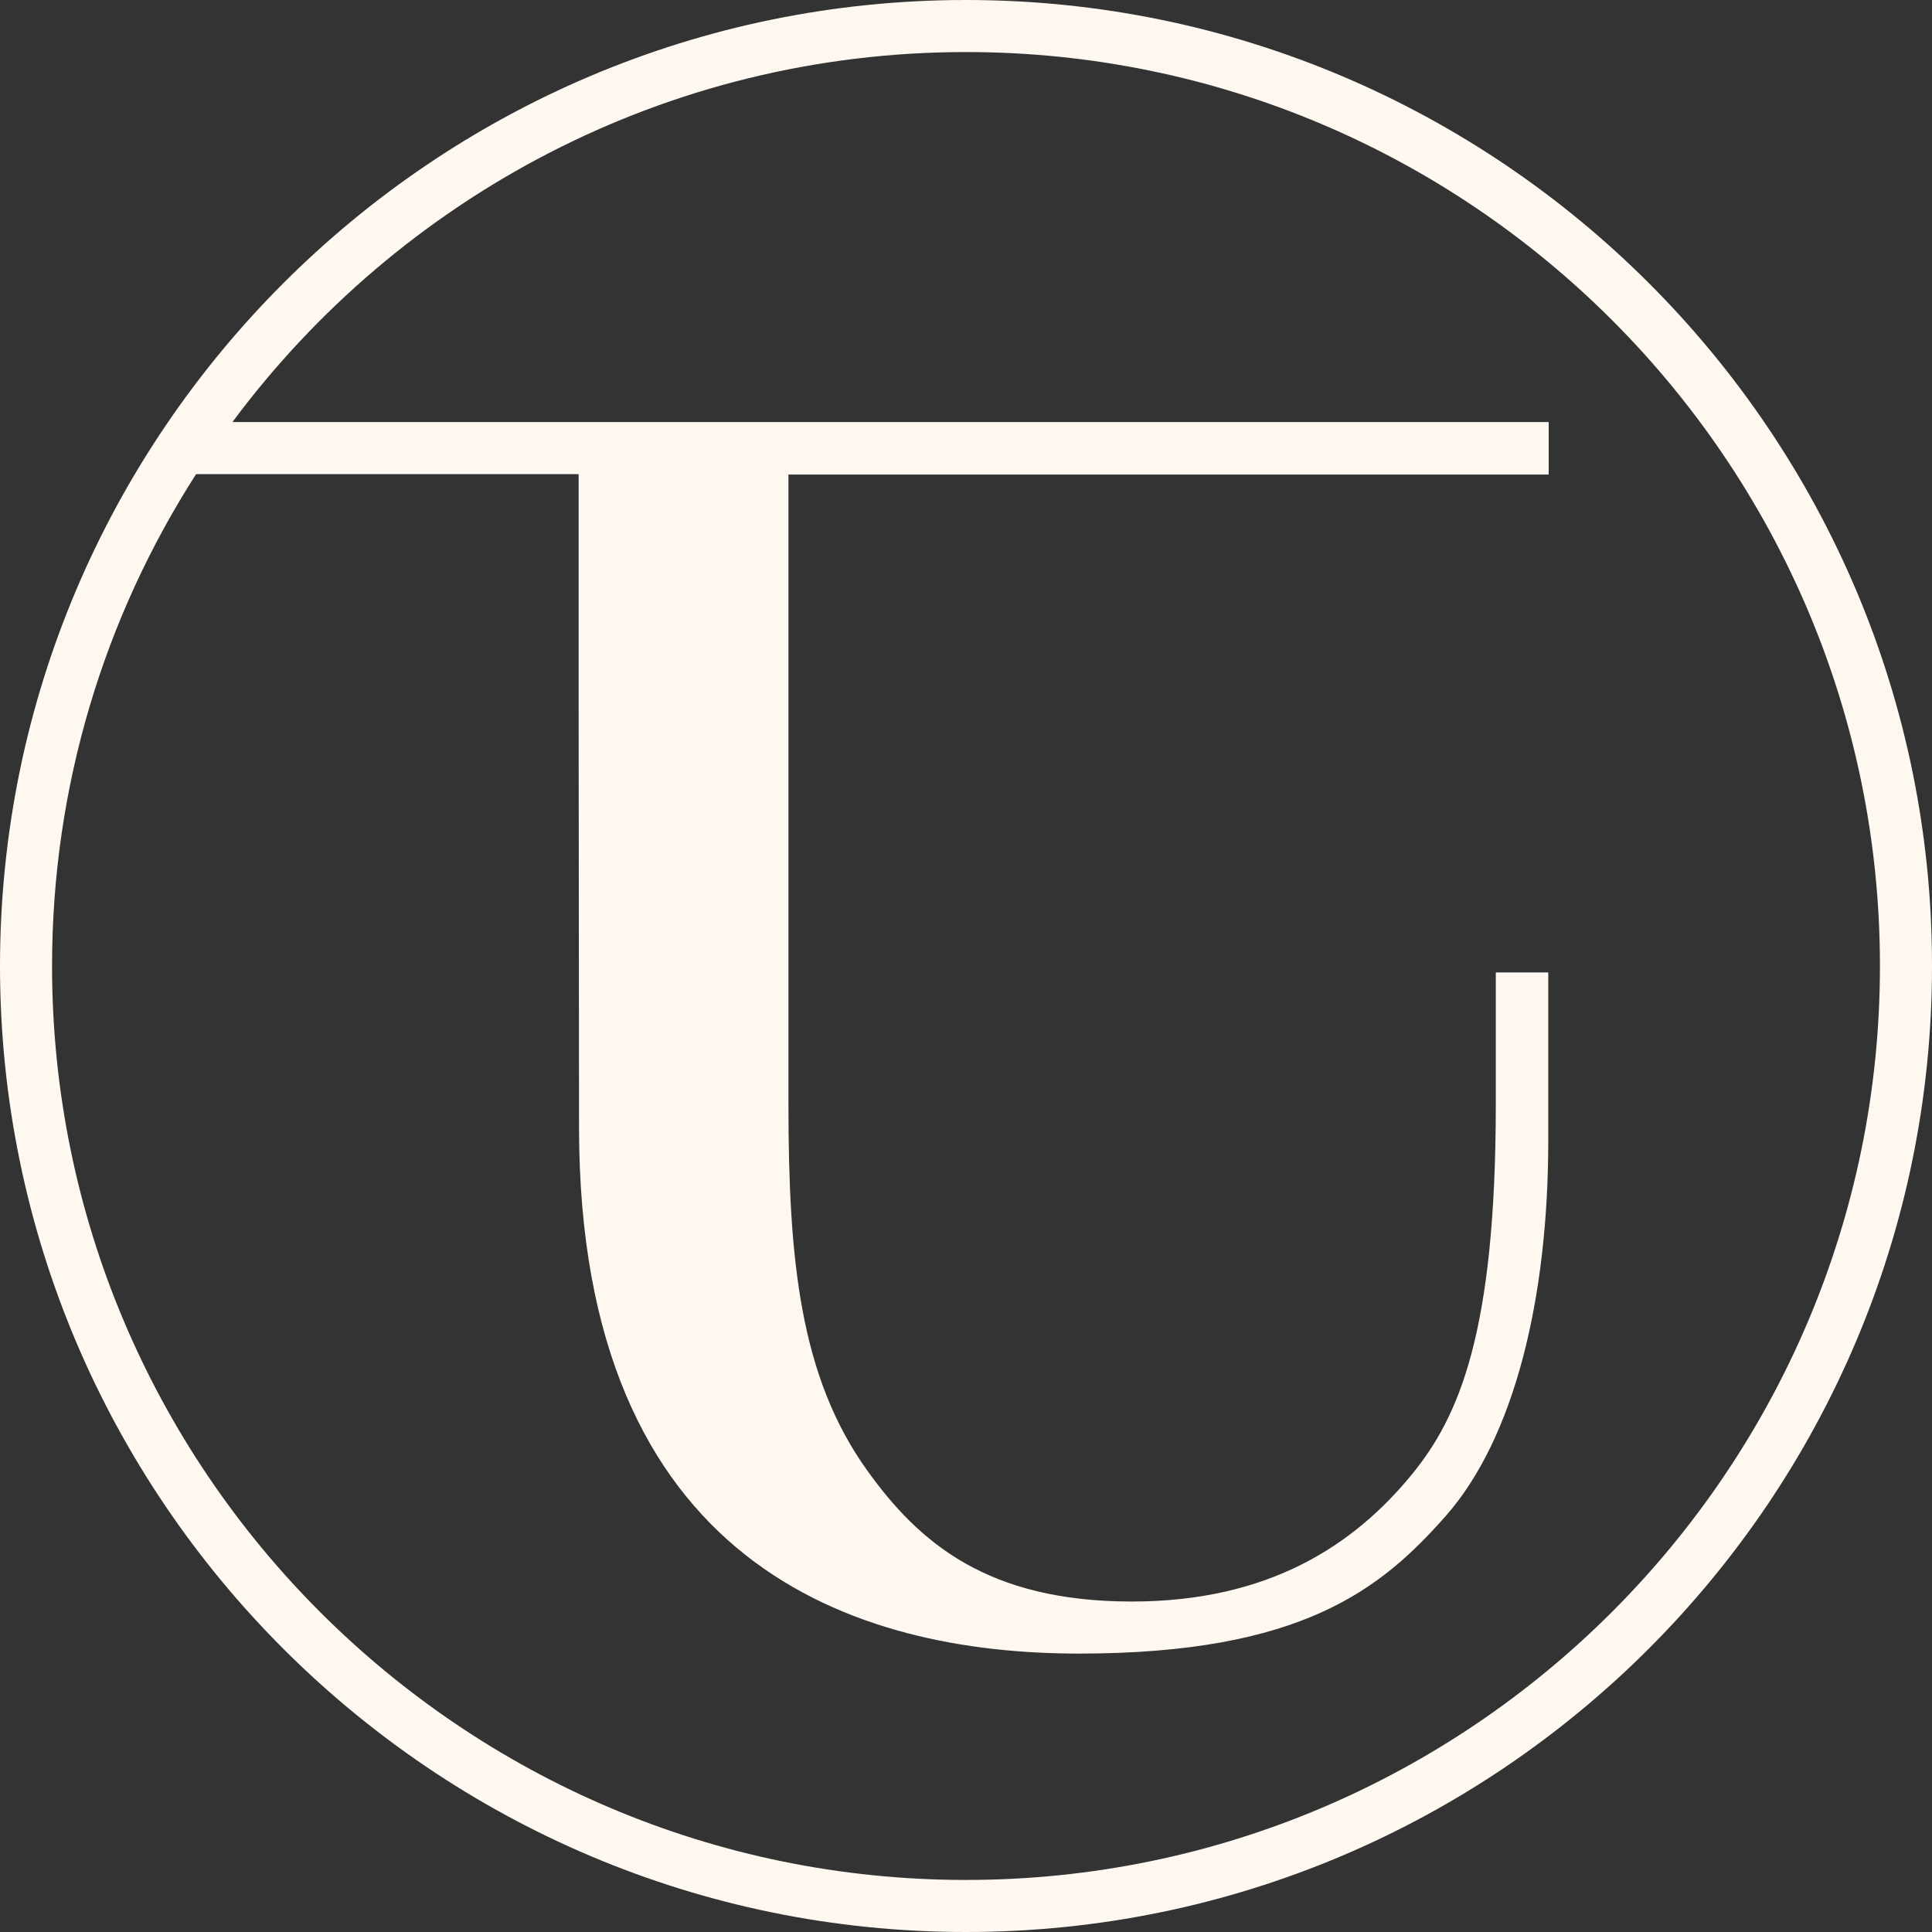 <svg width="120" height="120" viewBox="0 0 120 120" fill="none" xmlns="http://www.w3.org/2000/svg">
<rect x="0" y="0" width="120" height="120" fill="#333333" stroke="none"/>
<path d="M60 0C26.917 0 0 26.917 0 60C0 93.083 26.917 120 60 120C93.083 120 120 93.083 120 60C120.025 26.917 93.108 0 60 0ZM60 116.767C28.697 116.767 3.233 91.303 3.233 60C3.233 48.772 6.516 38.271 12.18 29.449H14.787H35.94V44.11L35.965 70.025C35.965 97.268 53.183 102.707 67.017 102.707C80.877 102.707 85.79 98.697 89.799 94.16C94.06 89.323 96.165 80.652 96.165 70.852V60.401H92.907V65.714V68.571C92.907 82.832 90.602 88.02 87.694 91.579C84.085 95.99 78.797 99.474 70.301 99.474C61.353 99.474 57.093 95.84 53.86 91.328C49.699 85.514 48.972 78.321 48.972 68.571V65.714V60.401C48.972 54.135 48.972 46.667 48.972 44.11V29.474H96.191V26.215H48.972H35.94H14.787H14.436C24.787 12.281 41.353 3.233 60 3.233C91.303 3.233 116.767 28.697 116.767 60C116.767 91.303 91.303 116.767 60 116.767Z" fill="#FFF8F0"/>
</svg>
